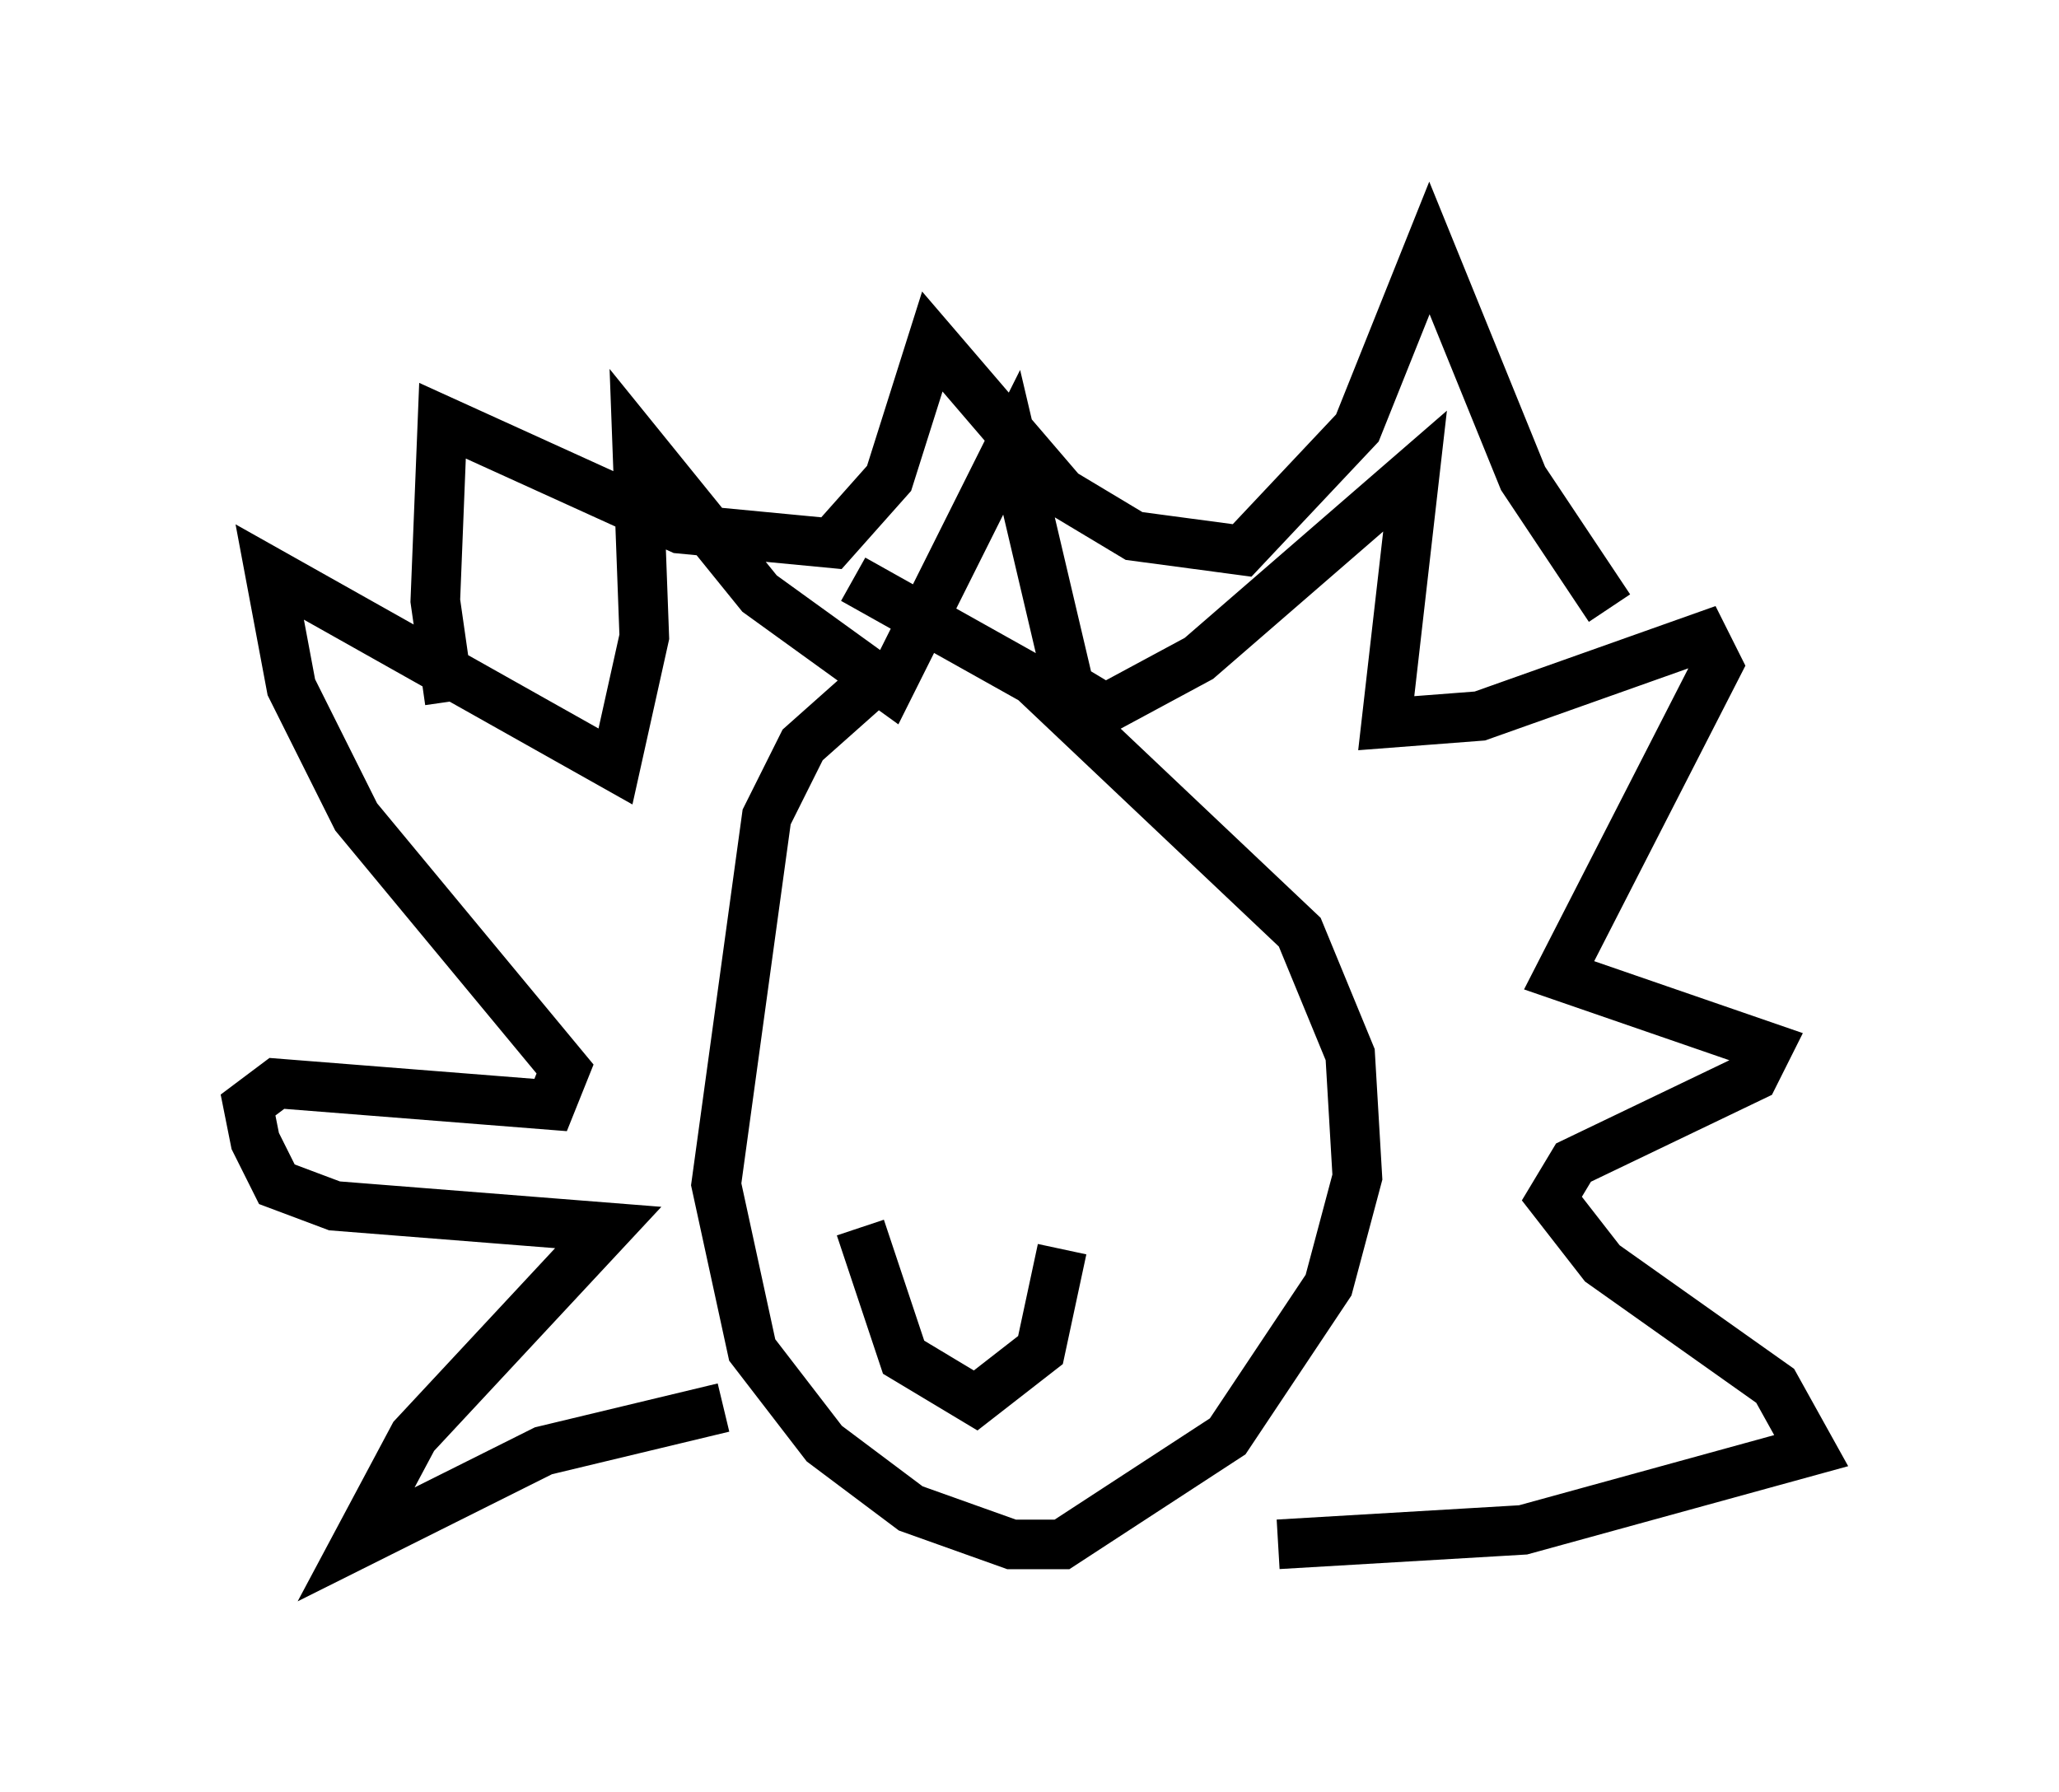 <?xml version="1.0" encoding="utf-8" ?>
<svg baseProfile="full" height="36.145" version="1.1" width="41.519" xmlns="http://www.w3.org/2000/svg" xmlns:ev="http://www.w3.org/2001/xml-events" xmlns:xlink="http://www.w3.org/1999/xlink"><defs /><rect fill="white" height="36.145" width="41.519" x="0" y="0" /><path d="M18.218, 13.715 m-0.726, 0.145 l-1.307, 1.162 -0.726, 1.453 l-1.017, 7.408 0.726, 3.341 l1.453, 1.888 1.743, 1.307 l2.034, 0.726 1.017, 0.0 l3.341, -2.179 2.034, -3.05 l0.581, -2.179 -0.145, -2.469 l-1.017, -2.469 -5.374, -5.084 l-3.631, -2.034 m-2.615, 16.704 l-3.631, 0.872 -3.777, 1.888 l1.162, -2.179 3.922, -4.212 l-5.52, -0.436 -1.162, -0.436 l-0.436, -0.872 -0.145, -0.726 l0.581, -0.436 5.52, 0.436 l0.291, -0.726 -4.212, -5.084 l-1.307, -2.615 -0.436, -2.324 l6.972, 3.922 0.581, -2.615 l-0.145, -3.922 2.469, 3.05 l2.615, 1.888 2.469, -4.939 l1.162, 4.939 0.726, 0.436 l1.888, -1.017 4.358, -3.777 l-0.581, 5.084 1.888, -0.145 l4.503, -1.598 0.291, 0.581 l-3.196, 6.246 4.212, 1.453 l-0.291, 0.581 -3.631, 1.743 l-0.436, 0.726 1.017, 1.307 l3.486, 2.469 0.726, 1.307 l-5.81, 1.598 -4.939, 0.291 m-16.704, -16.994 l-0.291, -2.034 0.145, -3.631 l4.793, 2.179 3.05, 0.291 l1.162, -1.307 0.872, -2.76 l2.615, 3.05 1.453, 0.872 l2.179, 0.291 2.324, -2.469 l1.453, -3.631 1.888, 4.648 l1.743, 2.615 m-15.106, 12.492 l0.872, 2.615 1.453, 0.872 l1.307, -1.017 0.436, -2.034 m-4.067, -6.536 l0.0, 0.0 m4.067, 0.0 l0.0, 0.0 m-3.922, 1.162 l0.0, 0.0 m6.391, -0.291 l0.0, 0.0 " fill="none" stroke="black" stroke-width="1" /></svg>